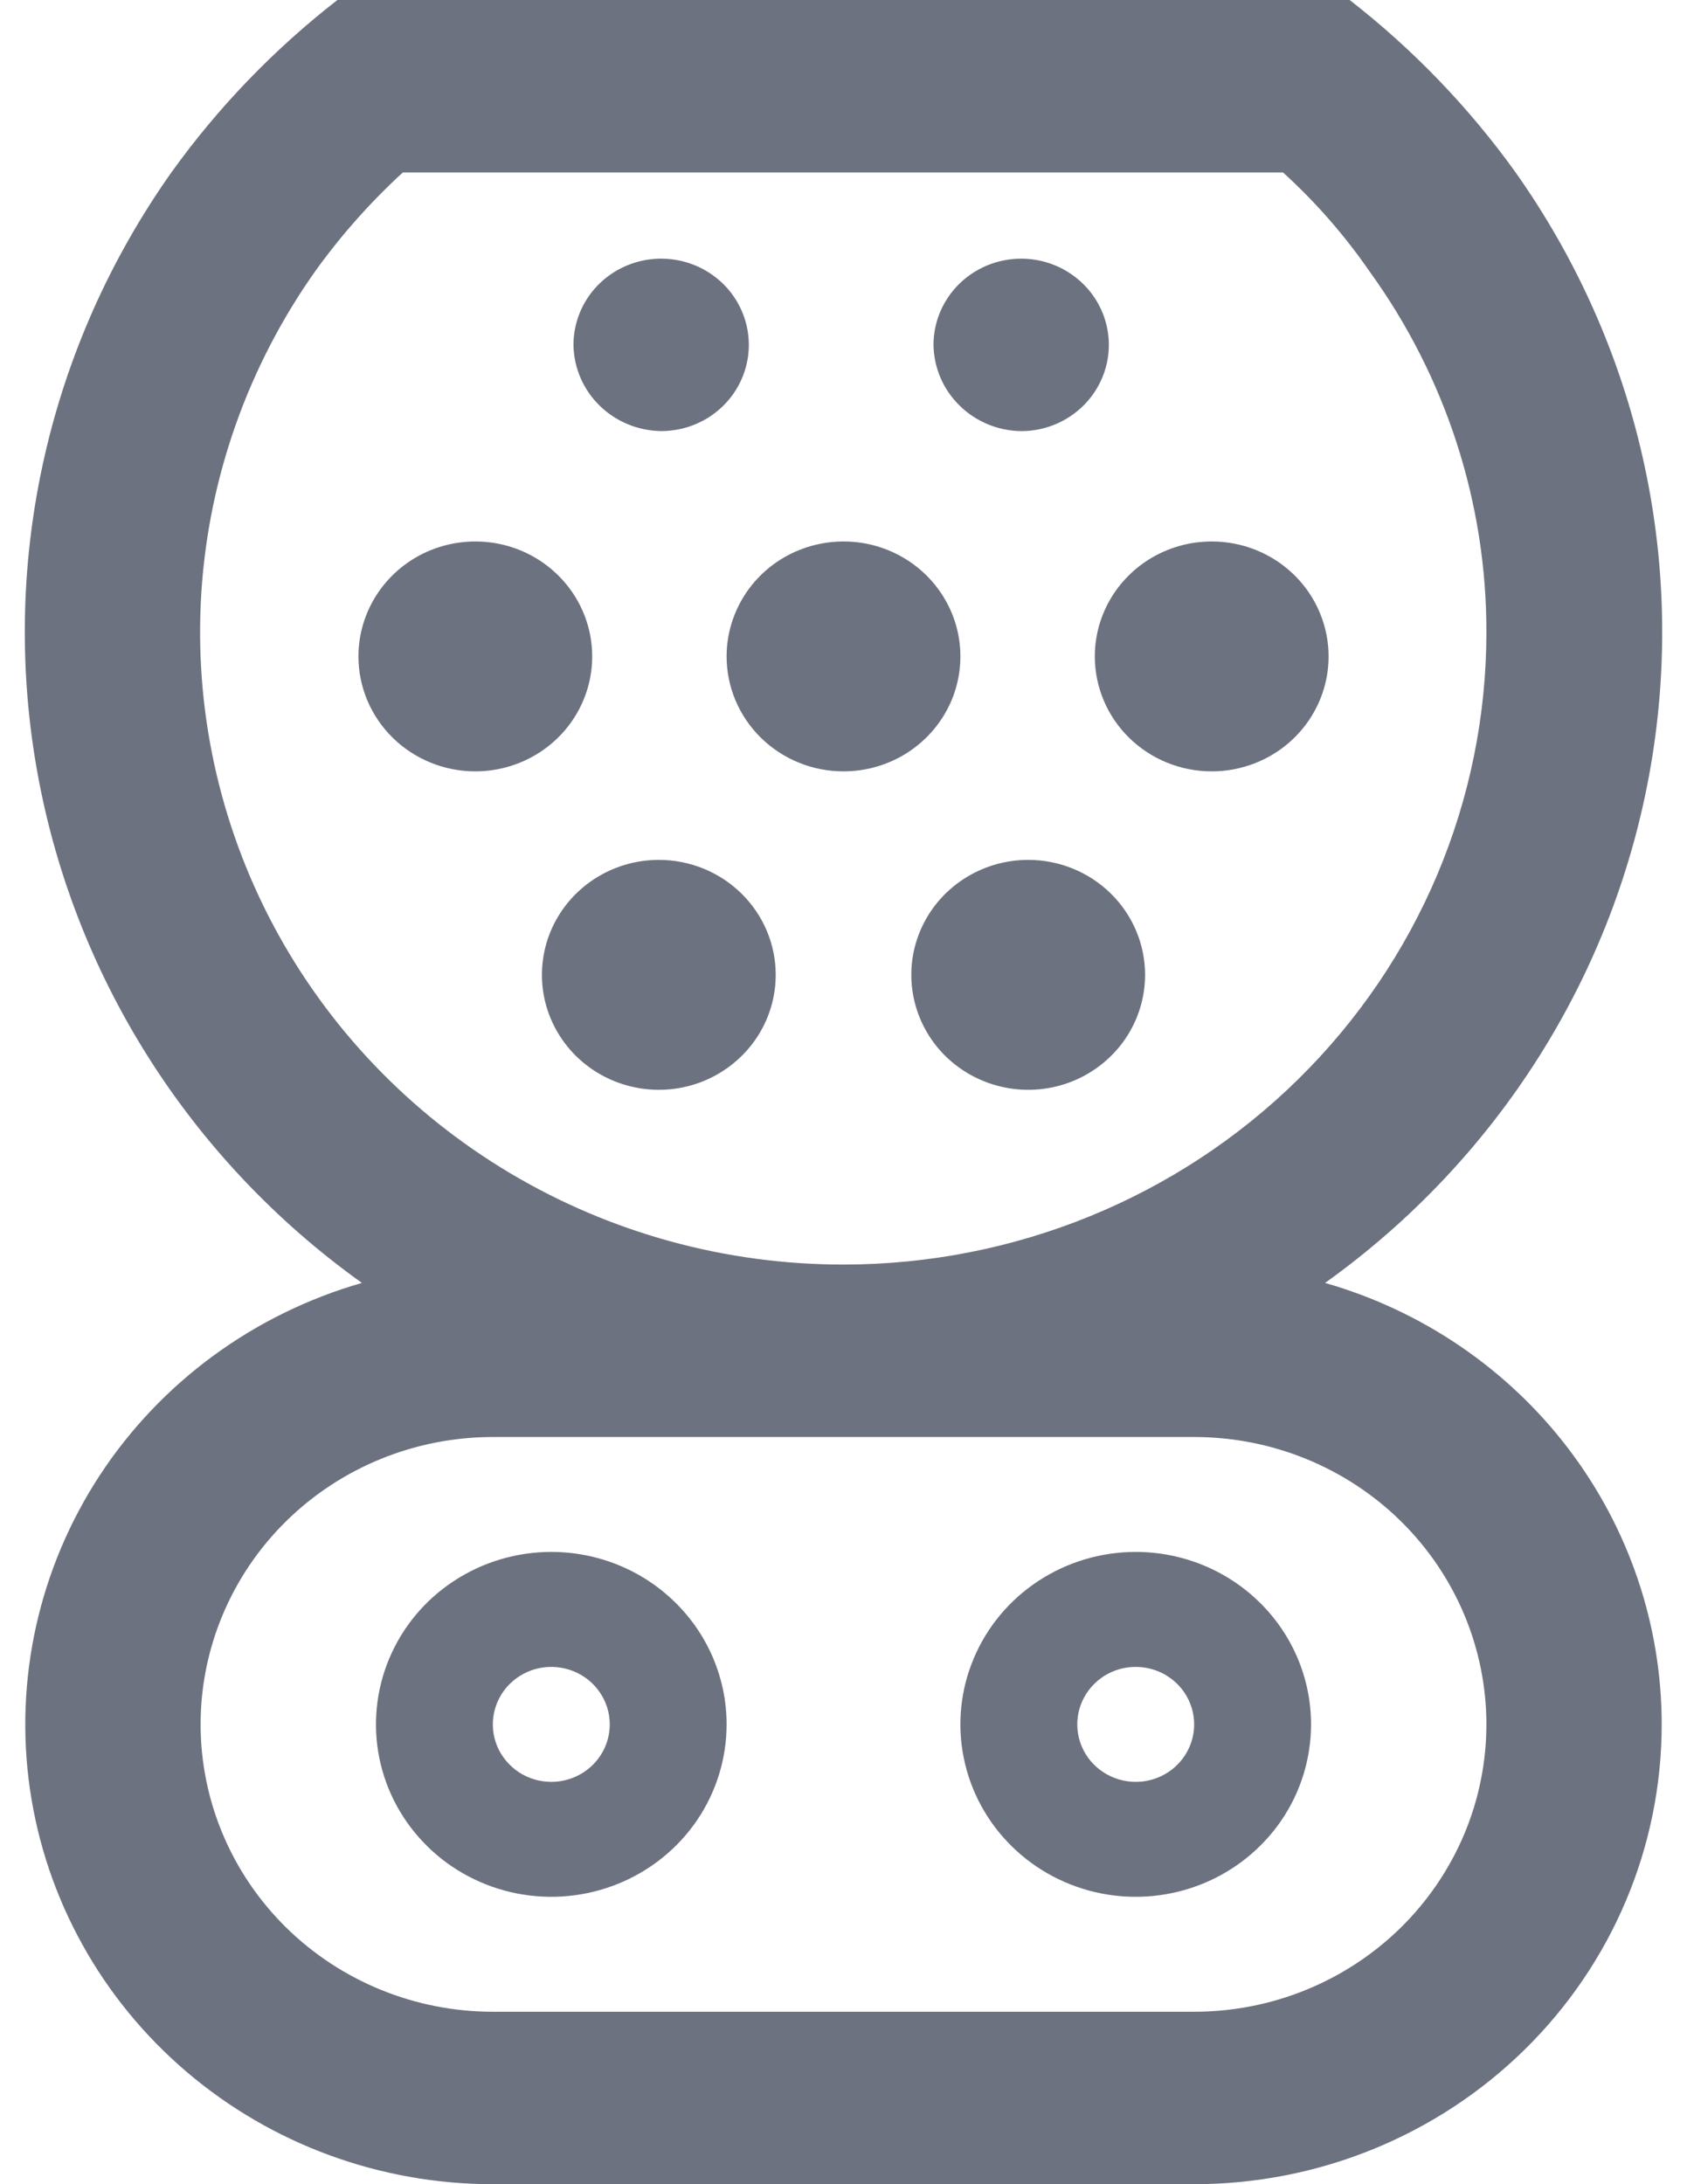 <svg width="34" height="44" viewBox="0 0 34 44" fill="none" xmlns="http://www.w3.org/2000/svg">
    <g clip-path="url(#clip0_5707_360)">
        <path d="M11.558 6.947C11.558 6.604 11.662 6.268 11.856 5.982C12.05 5.697 12.326 5.474 12.649 5.343C12.972 5.211 13.327 5.177 13.67 5.244C14.013 5.311 14.327 5.477 14.575 5.719C14.822 5.962 14.99 6.272 15.058 6.609C15.126 6.946 15.091 7.295 14.957 7.612C14.824 7.93 14.597 8.201 14.307 8.392C14.016 8.582 13.675 8.684 13.325 8.684C12.858 8.678 12.412 8.493 12.082 8.169C11.752 7.845 11.564 7.406 11.558 6.947ZM20.581 8.685C20.93 8.685 21.272 8.583 21.562 8.392C21.853 8.201 22.079 7.93 22.213 7.612C22.347 7.295 22.382 6.946 22.314 6.609C22.246 6.272 22.077 5.962 21.83 5.72C21.583 5.477 21.268 5.311 20.925 5.244C20.583 5.177 20.228 5.212 19.905 5.343C19.582 5.475 19.306 5.697 19.112 5.983C18.918 6.268 18.814 6.604 18.814 6.948C18.82 7.406 19.008 7.845 19.338 8.169C19.668 8.494 20.114 8.679 20.581 8.685ZM17 15.539C17.466 15.539 17.922 15.403 18.309 15.149C18.696 14.894 18.998 14.533 19.177 14.11C19.355 13.687 19.401 13.221 19.311 12.772C19.22 12.322 18.995 11.91 18.666 11.586C18.336 11.262 17.917 11.041 17.46 10.952C17.003 10.863 16.529 10.909 16.099 11.084C15.668 11.259 15.3 11.556 15.041 11.937C14.783 12.318 14.644 12.765 14.644 13.223C14.644 13.838 14.893 14.427 15.334 14.861C15.776 15.295 16.375 15.539 17 15.539ZM9.579 15.539C10.045 15.539 10.501 15.403 10.888 15.149C11.276 14.894 11.578 14.533 11.756 14.11C11.934 13.687 11.981 13.221 11.89 12.772C11.799 12.322 11.575 11.91 11.245 11.586C10.916 11.262 10.496 11.041 10.039 10.952C9.582 10.863 9.108 10.909 8.678 11.084C8.247 11.259 7.88 11.556 7.621 11.937C7.362 12.318 7.224 12.765 7.224 13.223C7.224 13.838 7.472 14.427 7.914 14.861C8.355 15.295 8.955 15.539 9.579 15.539ZM24.421 15.539C24.887 15.539 25.342 15.403 25.73 15.149C26.117 14.894 26.419 14.533 26.597 14.11C26.776 13.687 26.822 13.221 26.731 12.772C26.64 12.322 26.416 11.91 26.087 11.586C25.757 11.262 25.337 11.041 24.88 10.952C24.423 10.863 23.95 10.909 23.519 11.084C23.089 11.259 22.721 11.556 22.462 11.937C22.203 12.318 22.065 12.765 22.065 13.223C22.065 13.838 22.313 14.427 22.755 14.861C23.197 15.295 23.796 15.539 24.421 15.539ZM13.278 17.322C12.812 17.322 12.357 17.458 11.969 17.713C11.582 17.967 11.28 18.329 11.101 18.752C10.923 19.175 10.877 19.641 10.967 20.09C11.058 20.539 11.283 20.952 11.612 21.276C11.942 21.599 12.361 21.82 12.818 21.909C13.275 21.999 13.749 21.953 14.18 21.778C14.61 21.602 14.978 21.305 15.237 20.925C15.496 20.544 15.634 20.096 15.634 19.638C15.634 19.024 15.386 18.435 14.944 18.001C14.502 17.566 13.903 17.322 13.278 17.322ZM20.722 17.322C20.256 17.322 19.801 17.458 19.413 17.713C19.026 17.967 18.724 18.329 18.546 18.752C18.367 19.175 18.321 19.641 18.412 20.09C18.503 20.539 18.727 20.952 19.056 21.276C19.386 21.599 19.806 21.82 20.263 21.909C20.72 21.999 21.193 21.953 21.624 21.778C22.054 21.602 22.422 21.305 22.681 20.925C22.94 20.544 23.078 20.096 23.078 19.638C23.078 19.024 22.83 18.435 22.388 18.001C21.946 17.566 21.347 17.322 20.722 17.322ZM14.644 34.737C14.644 35.424 14.437 36.096 14.049 36.667C13.661 37.238 13.109 37.683 12.463 37.946C11.817 38.209 11.107 38.278 10.421 38.144C9.736 38.01 9.106 37.679 8.612 37.193C8.118 36.707 7.781 36.088 7.645 35.415C7.509 34.741 7.579 34.042 7.846 33.408C8.113 32.773 8.566 32.23 9.147 31.849C9.729 31.467 10.412 31.263 11.111 31.263C12.048 31.263 12.947 31.629 13.609 32.281C14.272 32.932 14.644 33.816 14.644 34.737ZM12.289 34.737C12.289 34.508 12.22 34.284 12.09 34.094C11.961 33.903 11.777 33.755 11.561 33.667C11.346 33.58 11.109 33.557 10.881 33.601C10.652 33.646 10.443 33.756 10.278 33.918C10.113 34.08 10.001 34.286 9.955 34.511C9.91 34.736 9.933 34.968 10.022 35.18C10.112 35.392 10.263 35.572 10.456 35.7C10.65 35.827 10.878 35.895 11.111 35.895C11.423 35.895 11.723 35.773 11.944 35.556C12.165 35.339 12.289 35.044 12.289 34.737ZM26.423 34.737C26.423 35.424 26.216 36.096 25.828 36.667C25.439 37.238 24.887 37.683 24.242 37.946C23.596 38.209 22.886 38.278 22.2 38.144C21.515 38.01 20.885 37.679 20.391 37.193C19.897 36.707 19.56 36.088 19.424 35.415C19.287 34.741 19.357 34.042 19.625 33.408C19.892 32.773 20.345 32.23 20.926 31.849C21.507 31.467 22.191 31.263 22.89 31.263C23.827 31.263 24.725 31.629 25.388 32.281C26.051 32.932 26.423 33.816 26.423 34.737ZM24.067 34.737C24.067 34.508 23.998 34.284 23.869 34.094C23.739 33.903 23.555 33.755 23.34 33.667C23.125 33.58 22.888 33.557 22.66 33.601C22.431 33.646 22.221 33.756 22.057 33.918C21.892 34.08 21.78 34.286 21.734 34.511C21.689 34.736 21.712 34.968 21.801 35.18C21.89 35.392 22.041 35.572 22.235 35.7C22.429 35.827 22.657 35.895 22.89 35.895C23.202 35.895 23.502 35.773 23.722 35.556C23.943 35.339 24.067 35.044 24.067 34.737ZM33.49 34.737C33.49 37.194 32.498 39.55 30.73 41.287C28.963 43.024 26.567 44 24.067 44H9.933C7.665 44 5.472 43.196 3.759 41.735C2.045 40.274 0.925 38.254 0.604 36.047C0.284 33.84 0.784 31.593 2.012 29.718C3.241 27.844 5.117 26.469 7.294 25.844C3.804 23.351 1.448 19.611 0.73 15.429C0.012 11.247 0.99 6.955 3.454 3.474C4.394 2.164 5.521 0.994 6.8 0H27.201C28.479 0.994 29.606 2.164 30.546 3.474C33.01 6.955 33.988 11.247 33.27 15.429C32.552 19.611 30.196 23.35 26.706 25.844C28.663 26.405 30.383 27.575 31.606 29.179C32.829 30.782 33.49 32.733 33.49 34.737ZM17 25.474C20.436 25.474 23.732 24.132 26.162 21.743C28.592 19.355 29.957 16.115 29.957 12.737C29.962 10.131 29.138 7.589 27.601 5.466C27.099 4.739 26.514 4.07 25.858 3.474H8.119C7.462 4.076 6.87 4.744 6.352 5.465C5 7.376 4.207 9.614 4.058 11.937C3.91 14.26 4.412 16.579 5.509 18.641C6.607 20.703 8.258 22.43 10.284 23.635C12.31 24.84 14.633 25.476 17 25.474ZM29.957 34.737C29.957 33.202 29.336 31.729 28.232 30.643C27.127 29.557 25.629 28.948 24.067 28.948H9.933C8.371 28.948 6.873 29.557 5.768 30.643C4.664 31.729 4.043 33.202 4.043 34.737C4.043 36.272 4.664 37.745 5.768 38.831C6.873 39.916 8.371 40.526 9.933 40.526H24.067C24.841 40.526 25.607 40.377 26.321 40.086C27.036 39.795 27.685 39.368 28.232 38.831C28.779 38.293 29.212 37.655 29.509 36.952C29.805 36.25 29.957 35.497 29.957 34.737Z" fill="#6D7280"/>
    </g>
    <defs>
        <clipPath id="clip0_5707_360">
            <rect width="33" height="44" fill="white" transform="translate(0.5)"/>
        </clipPath>
    </defs>
</svg>
